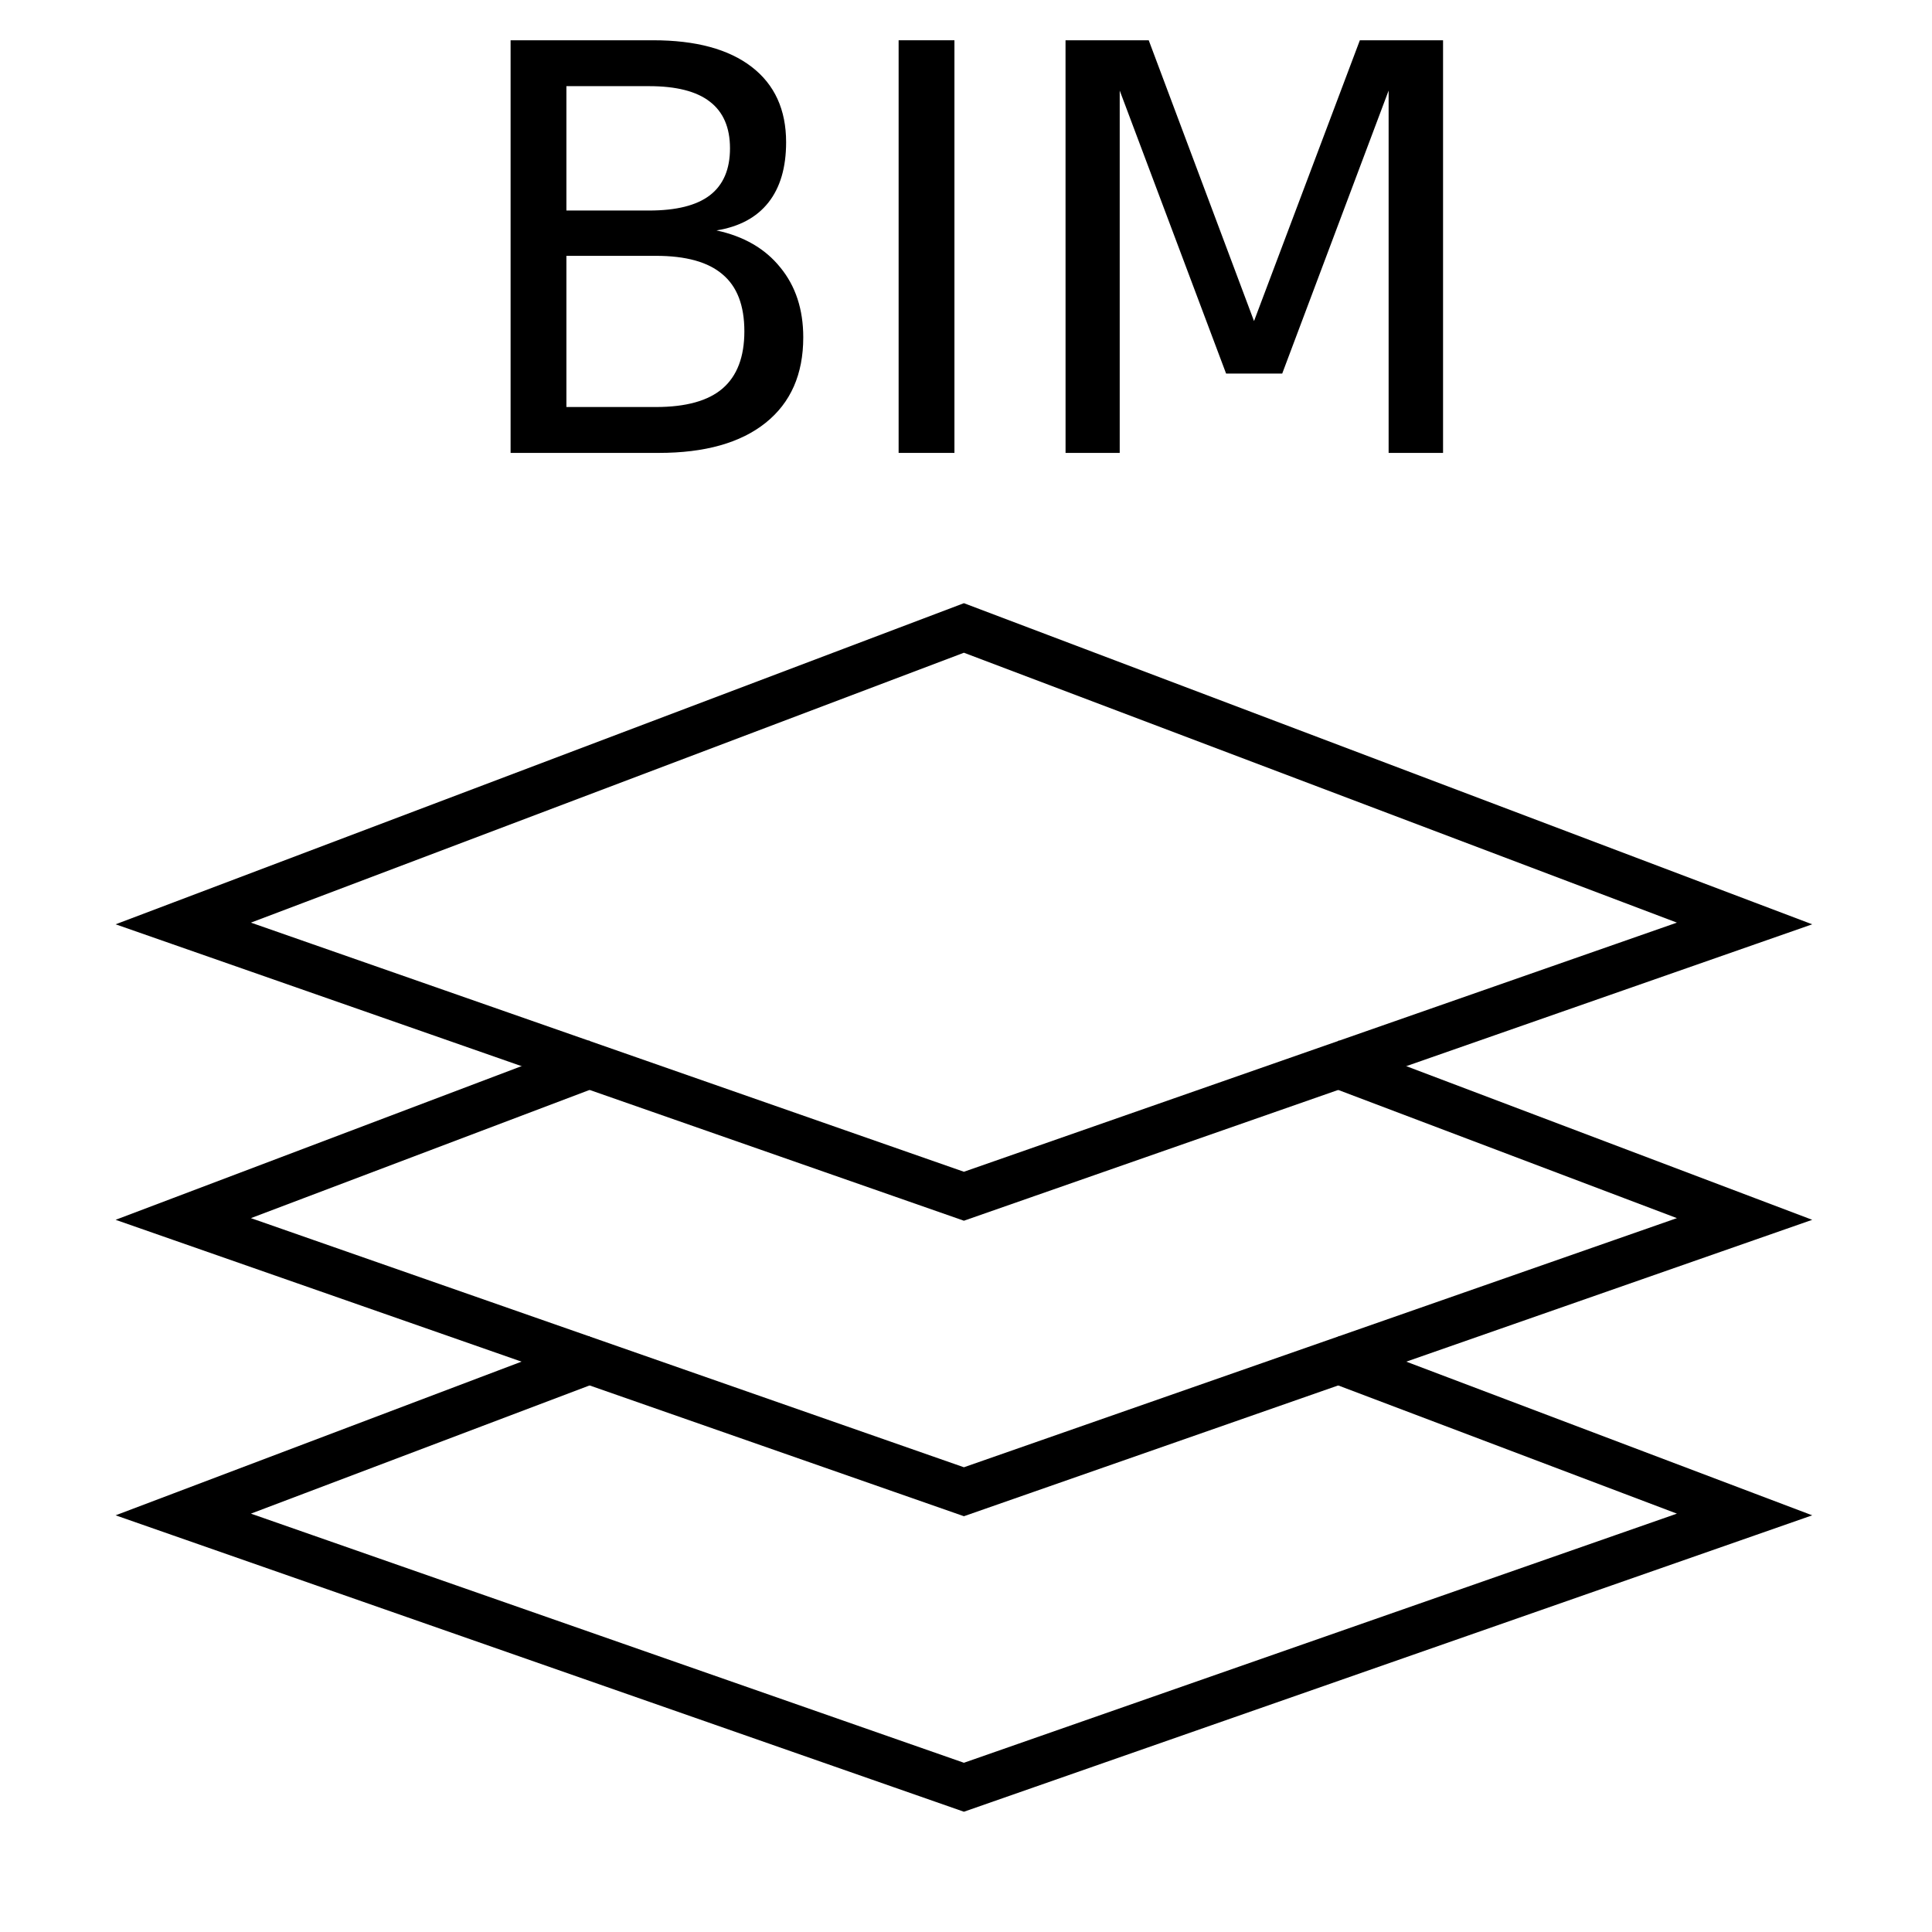 <?xml version="1.0" encoding="UTF-8" standalone="no"?>
<svg
   xmlns:dc="http://purl.org/dc/elements/1.1/"
   xmlns:cc="http://creativecommons.org/ns#"
   xmlns:rdf="http://www.w3.org/1999/02/22-rdf-syntax-ns#"
   xmlns:svg="http://www.w3.org/2000/svg"
   xmlns="http://www.w3.org/2000/svg"
   xmlns:sodipodi="http://sodipodi.sourceforge.net/DTD/sodipodi-0.dtd"
   xmlns:inkscape="http://www.inkscape.org/namespaces/inkscape"
   version="1.1"
   id="Layer_1"
   x="0px"
   y="0px"
   width="64px"
   height="64px"
   viewBox="0 0 64 64"
   enable-background="new 0 0 64 64"
   xml:space="preserve"
   inkscape:version="1.0.1 (3bc2e813f5, 2020-09-07)"
   sodipodi:docname="bim_layers.svg"
   inkscape:export-filename="/Users/realor/NetBeansProjects/smartcity/threecad/web/css/images/tools/bim_scheme.png"
   inkscape:export-xdpi="45"
   inkscape:export-ydpi="45"><defs
   id="defs13" /><sodipodi:namedview
   pagecolor="#ffffff"
   bordercolor="#666666"
   borderopacity="1"
   objecttolerance="10"
   gridtolerance="10"
   guidetolerance="10"
   inkscape:pageopacity="0"
   inkscape:pageshadow="2"
   inkscape:window-width="1920"
   inkscape:window-height="948"
   id="namedview11"
   showgrid="true"
   inkscape:zoom="11.291612"
   inkscape:cx="31.184916"
   inkscape:cy="18.913452"
   inkscape:window-x="0"
   inkscape:window-y="27"
   inkscape:window-maximized="1"
   inkscape:current-layer="text4139"
   inkscape:snap-global="true"
   inkscape:document-rotation="0"
   inkscape:snap-bbox="true"><inkscape:grid
     type="xygrid"
     id="grid2985" /></sodipodi:namedview><g
   aria-label="BIM"
   id="text4139"
   style="font-style:normal;font-weight:normal;line-height:0%;font-family:sans-serif;letter-spacing:0px;word-spacing:0px;fill:#000000;fill-opacity:1;stroke:none;stroke-width:1px;stroke-linecap:butt;stroke-linejoin:miter;stroke-opacity:1"><path
     d="m 18.763,8.475 v 5.008 h 2.966 q 1.492,0 2.206,-0.613 0.723,-0.623 0.723,-1.895 0,-1.282 -0.723,-1.886 Q 23.222,8.475 21.729,8.475 Z m 0,-5.621 v 4.12 h 2.737 q 1.355,0 2.014,-0.504 0.668,-0.513 0.668,-1.556 0,-1.035 -0.668,-1.547 -0.659,-0.513 -2.014,-0.513 z M 16.914,1.334 h 4.724 q 2.115,0 3.259,0.879 1.144,0.879 1.144,2.499 0,1.254 -0.586,1.996 -0.586,0.742 -1.721,0.925 1.364,0.293 2.115,1.227 0.76,0.925 0.76,2.316 0,1.831 -1.245,2.829 -1.245,0.998 -3.543,0.998 h -4.907 z"
     style="font-size:18.75px;line-height:1.25;font-family:sans-serif"
     id="path20" /><path
     d="m 29.768,1.334 h 1.849 V 15.003 H 29.768 Z"
     style="font-size:18.75px;line-height:1.25;font-family:sans-serif"
     id="path22" /><path
     d="m 35.297,1.334 h 2.756 l 3.488,9.302 3.506,-9.302 h 2.756 V 15.003 H 46 V 3 l -3.525,9.375 h -1.859 L 37.092,3 v 12.003 h -1.794 z"
     style="font-size:18.75px;line-height:1.25;font-family:sans-serif"
     id="path24" /><polyline
     fill="none"
     stroke="#000000"
     stroke-width="2"
     stroke-miterlimit="10"
     points="18,26.066 2,33 32,45 62,33 46,26.067 "
     id="polyline85"
     transform="matrix(0.862,0,0,0.753,4.347,15.531)" /><polyline
     fill="none"
     stroke="#000000"
     stroke-width="2"
     stroke-miterlimit="10"
     points="18,39.066 2,46 32,58 62,46 46,39.067 "
     id="polyline87"
     transform="matrix(0.862,0,0,0.753,4.347,15.531)" /><polygon
     fill="none"
     stroke="#000000"
     stroke-width="2"
     stroke-miterlimit="10"
     points="62,20 32,7 2,20 32,32 "
     id="polygon89"
     transform="matrix(0.862,0,0,0.753,4.347,15.531)" /></g>
</svg>
